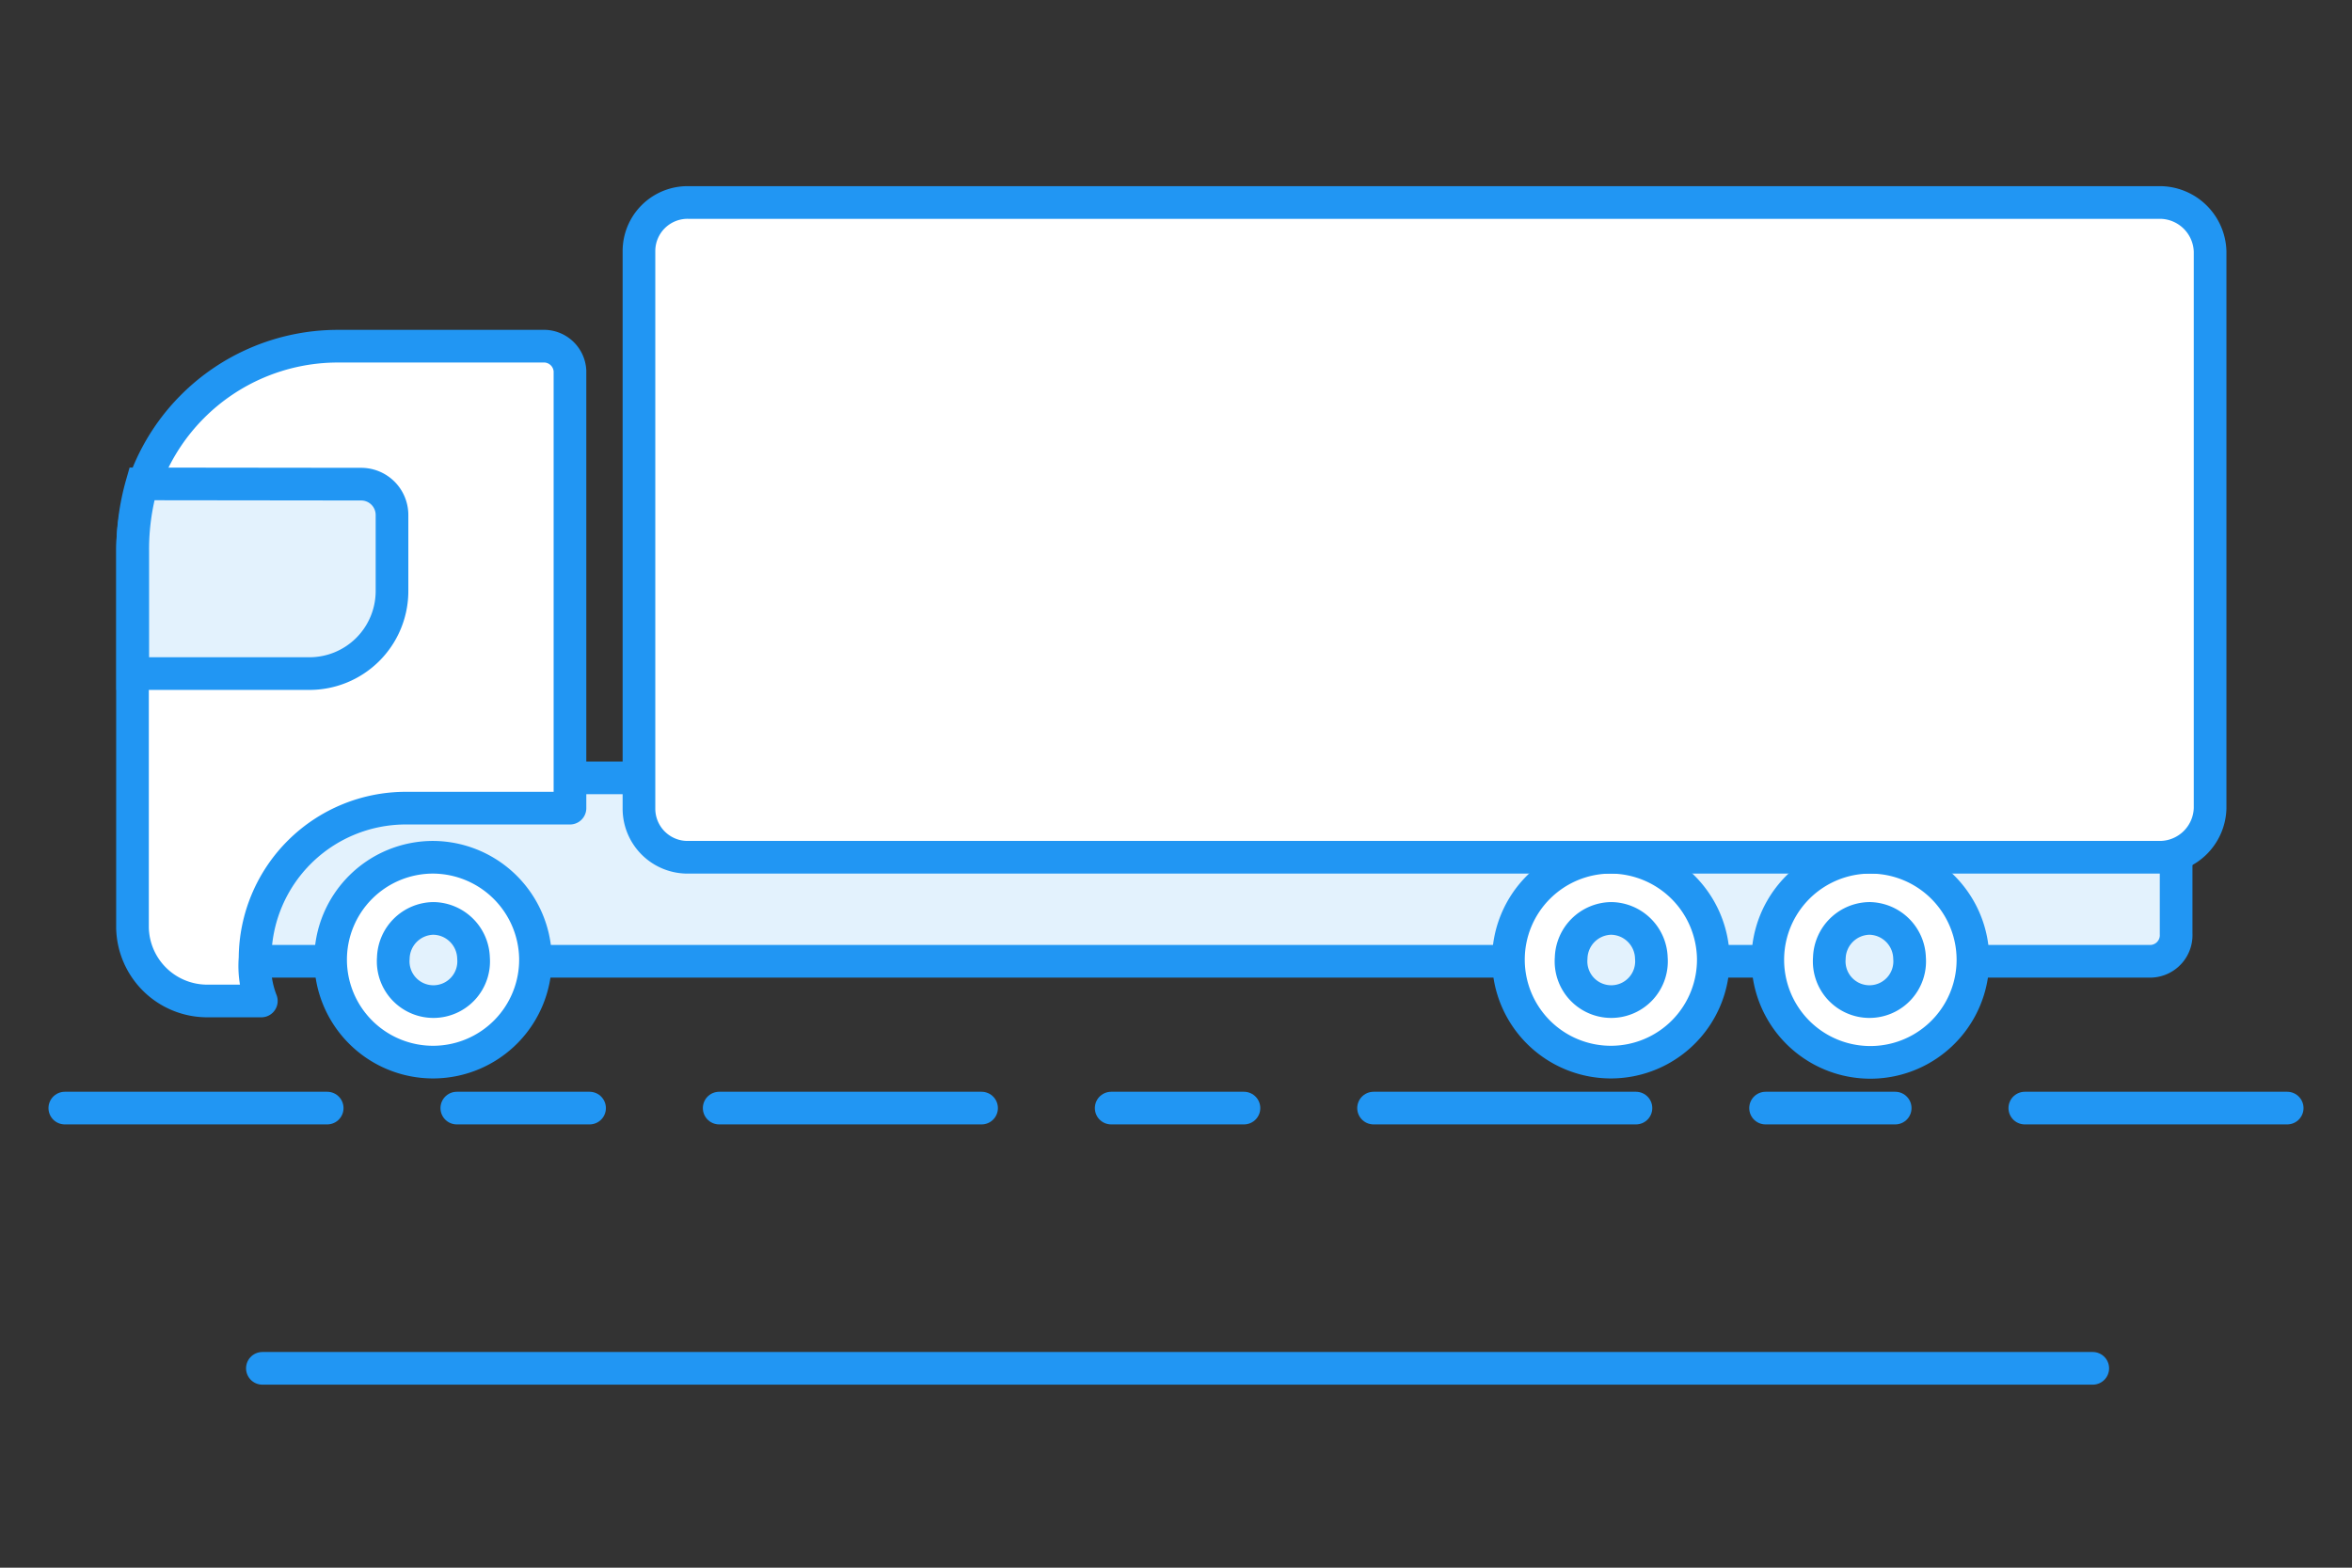 <svg id="4d196b9c-656c-4130-98df-e8cfdfefee2d" data-name="Слой 1" xmlns="http://www.w3.org/2000/svg" viewBox="0 0 90 60"><rect x="0" y="0" width="90" height="60" fill="#333333" stroke="none"/><title>service-1</title><line x1="2.48" y1="42.41" x2="12.52" y2="42.41" style="fill:#e6fa08;stroke:#2196f3;stroke-linecap:round;stroke-linejoin:round;stroke-width:1.25px"/><line x1="17.48" y1="42.41" x2="22.56" y2="42.41" style="fill:#e6fa08;stroke:#2196f3;stroke-linecap:round;stroke-linejoin:round;stroke-width:1.25px"/><line x1="27.52" y1="42.41" x2="37.56" y2="42.41" style="fill:#e6fa08;stroke:#2196f3;stroke-linecap:round;stroke-linejoin:round;stroke-width:1.25px"/><line x1="42.52" y1="42.41" x2="47.6" y2="42.41" style="fill:#e6fa08;stroke:#2196f3;stroke-linecap:round;stroke-linejoin:round;stroke-width:1.25px"/><line x1="52.56" y1="42.41" x2="62.6" y2="42.41" style="fill:#e6fa08;stroke:#2196f3;stroke-linecap:round;stroke-linejoin:round;stroke-width:1.25px"/><line x1="67.56" y1="42.41" x2="72.52" y2="42.41" style="fill:#e6fa08;stroke:#2196f3;stroke-linecap:round;stroke-linejoin:round;stroke-width:1.25px"/><line x1="77.48" y1="42.41" x2="87.52" y2="42.41" style="fill:#e6fa08;stroke:#2196f3;stroke-linecap:round;stroke-linejoin:round;stroke-width:1.25px"/><line x1="10.04" y1="52.37" x2="80.08" y2="52.37" style="fill:#e6fa08;stroke:#2196f3;stroke-linecap:round;stroke-linejoin:round;stroke-width:1.25px"/><path d="M9.33,36.79h73a1,1,0,0,0,.94-1.05V30.82a1,1,0,0,0-.94-1.05h-73a1,1,0,0,0-.94,1.05v4.92a1,1,0,0,0,.94,1.05Z" style="fill:#e3f2fd;stroke:#2196f3;stroke-miterlimit:10;stroke-width:1.25px;fill-rule:evenodd"/><path d="M61.66,32.81a3.92,3.92,0,1,0,3.9,3.86,3.94,3.94,0,0,0-3.9-3.86Z" style="fill:#fff;stroke:#2196f3;stroke-miterlimit:10;stroke-width:1.25px;fill-rule:evenodd"/><path d="M71.57,32.81a3.92,3.92,0,1,0,0,7.85,3.92,3.92,0,1,0,0-7.85Z" style="fill:#fff;stroke:#2196f3;stroke-miterlimit:10;stroke-width:1.25px;fill-rule:evenodd"/><path d="M7.91,38.31H10a3.69,3.69,0,0,1-.24-1.64,5.77,5.77,0,0,1,5.79-5.74h6.26V14.19a1,1,0,0,0-.94-.94h-8a7.86,7.86,0,0,0-7.8,7.85V35.5a2.86,2.86,0,0,0,2.83,2.81Z" style="fill:#fff;stroke:#2196f3;stroke-linecap:round;stroke-linejoin:round;stroke-width:1.25px;fill-rule:evenodd"/><path d="M5.43,18.52a9.06,9.06,0,0,0-.35,2.58v4.68h6.73A3.16,3.16,0,0,0,15,22.62V19.7a1.18,1.18,0,0,0-1.18-1.17Z" style="fill:#e3f2fd;stroke:#2196f3;stroke-miterlimit:10;stroke-width:1.25px;fill-rule:evenodd"/><path d="M26.34,32.81H82.68a1.93,1.93,0,0,0,1.89-1.87V9.62a1.93,1.93,0,0,0-1.89-1.87H26.34a1.86,1.86,0,0,0-1.89,1.87V30.94a1.86,1.86,0,0,0,1.89,1.87Z" style="fill:#fff;stroke:#2196f3;stroke-miterlimit:10;stroke-width:1.25px;fill-rule:evenodd"/><path d="M16.59,32.81a3.92,3.92,0,1,0,3.9,3.86,3.94,3.94,0,0,0-3.9-3.86Z" style="fill:#fff;stroke:#2196f3;stroke-miterlimit:10;stroke-width:1.25px;fill-rule:evenodd"/><path d="M16.59,35.15a1.56,1.56,0,0,0-1.54,1.52,1.54,1.54,0,1,0,3.07,0,1.56,1.56,0,0,0-1.54-1.52Z" style="fill:#e3f2fd;stroke:#2196f3;stroke-miterlimit:10;stroke-width:1.25px;fill-rule:evenodd"/><path d="M61.66,35.15a1.56,1.56,0,0,0-1.54,1.52,1.54,1.54,0,1,0,3.07,0,1.56,1.56,0,0,0-1.54-1.52Z" style="fill:#e3f2fd;stroke:#2196f3;stroke-miterlimit:10;stroke-width:1.25px;fill-rule:evenodd"/><path d="M71.57,35.15A1.56,1.56,0,0,0,70,36.67a1.54,1.54,0,1,0,3.07,0,1.56,1.56,0,0,0-1.54-1.52Z" style="fill:#e3f2fd;stroke:#2196f3;stroke-miterlimit:10;stroke-width:1.25px;fill-rule:evenodd"/></svg>